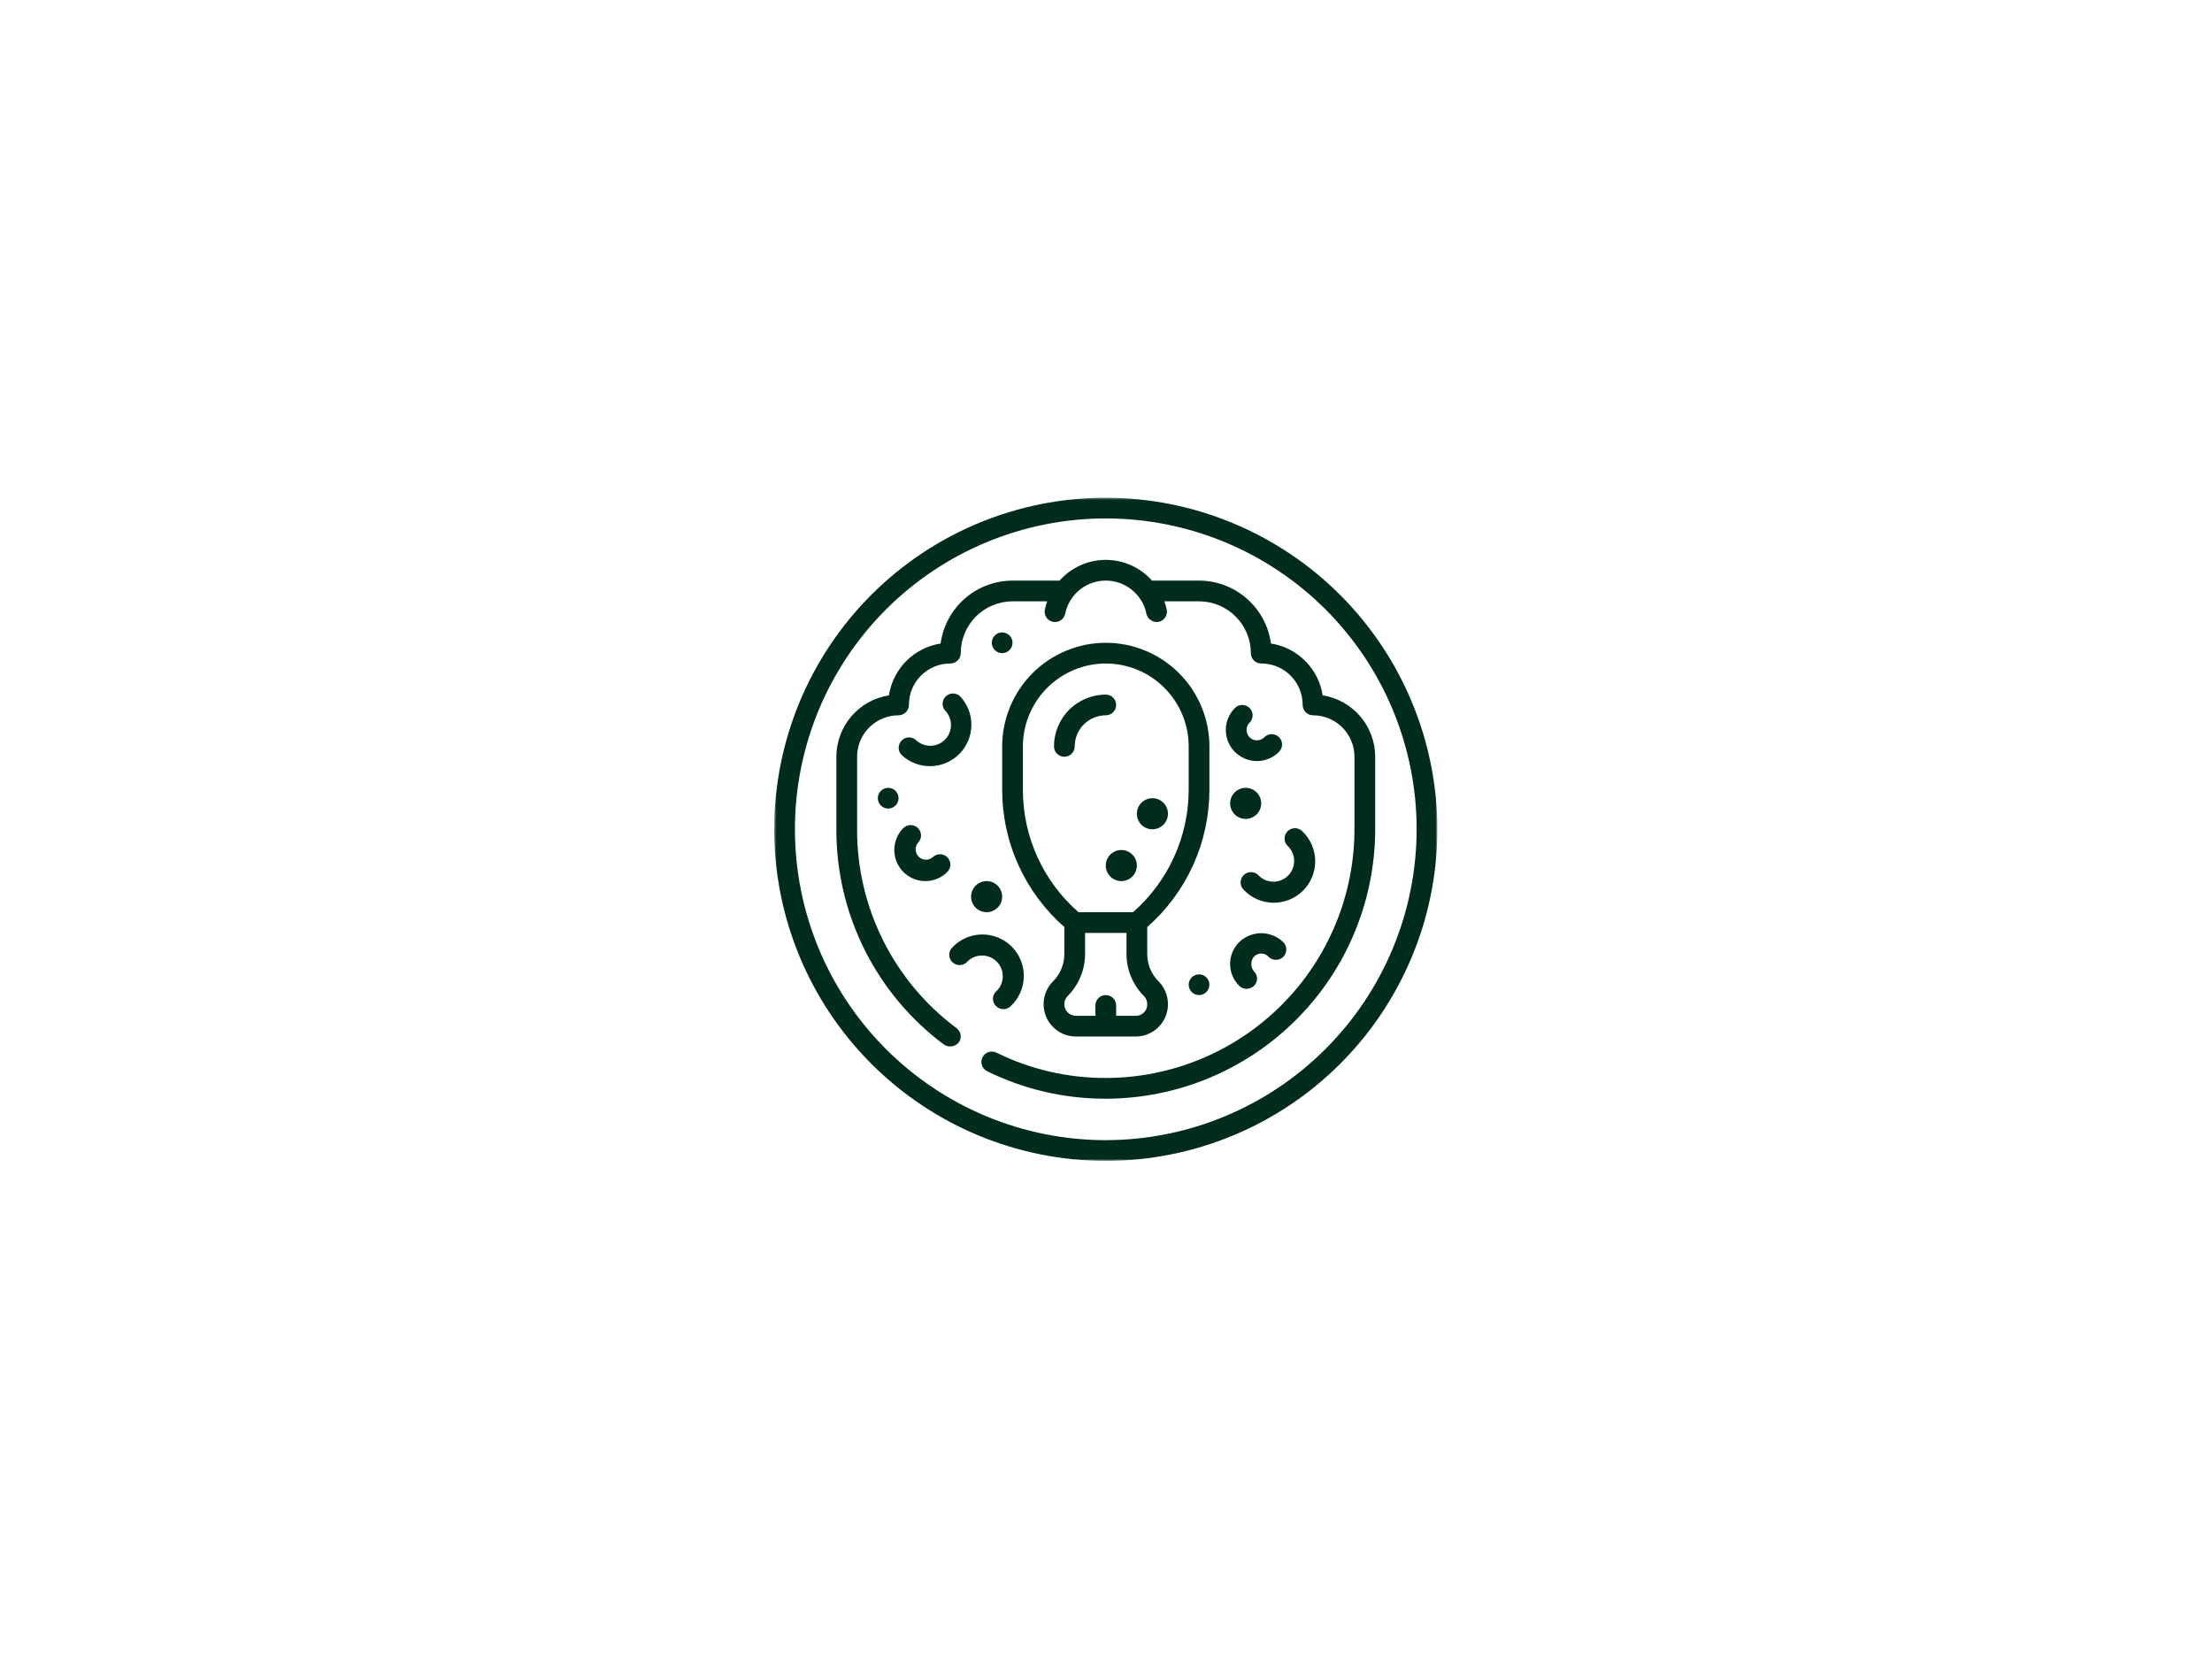 <svg width="1024" height="768" viewBox="0 0 1024 768" fill="none" xmlns="http://www.w3.org/2000/svg">
<mask id="mask0_758_162" style="mask-type:luminance" maskUnits="userSpaceOnUse" x="358" y="230" width="308" height="308">
<path d="M358.401 230.401H665.401V537.401H358.401V230.401Z" fill="white"/>
</mask>
<g mask="url(#mask0_758_162)">
<path d="M511.901 230.401C509.385 230.401 506.875 230.464 504.37 230.584C501.859 230.709 499.354 230.891 496.854 231.141C494.354 231.386 491.859 231.693 489.375 232.063C486.89 232.433 484.417 232.86 481.953 233.349C479.489 233.839 477.042 234.391 474.604 235C472.167 235.61 469.745 236.282 467.344 237.011C464.937 237.74 462.552 238.526 460.187 239.375C457.823 240.219 455.479 241.125 453.156 242.084C450.838 243.047 448.542 244.063 446.271 245.136C444 246.214 441.755 247.339 439.542 248.526C437.323 249.709 435.14 250.948 432.984 252.24C430.828 253.532 428.708 254.875 426.62 256.271C424.531 257.667 422.479 259.11 420.458 260.61C418.443 262.104 416.463 263.651 414.521 265.245C412.578 266.839 410.677 268.479 408.818 270.162C406.953 271.849 405.135 273.584 403.359 275.36C401.583 277.136 399.849 278.953 398.161 280.818C396.479 282.677 394.838 284.578 393.245 286.521C391.651 288.464 390.104 290.443 388.609 292.459C387.109 294.479 385.667 296.532 384.271 298.62C382.875 300.709 381.531 302.828 380.239 304.985C378.948 307.141 377.708 309.323 376.526 311.542C375.338 313.756 374.213 316 373.135 318.271C372.062 320.542 371.047 322.839 370.083 325.157C369.125 327.479 368.219 329.823 367.375 332.188C366.526 334.552 365.739 336.938 365.01 339.344C364.281 341.745 363.609 344.167 363 346.604C362.39 349.042 361.838 351.49 361.349 353.953C360.859 356.417 360.432 358.891 360.062 361.375C359.693 363.86 359.385 366.354 359.14 368.854C358.89 371.354 358.708 373.86 358.583 376.37C358.463 378.875 358.401 381.386 358.401 383.901C358.401 386.412 358.463 388.922 358.583 391.433C358.708 393.943 358.89 396.448 359.14 398.948C359.385 401.448 359.693 403.938 360.062 406.422C360.432 408.907 360.859 411.381 361.349 413.849C361.838 416.313 362.39 418.761 363 421.198C363.609 423.636 364.281 426.058 365.01 428.459C365.739 430.865 366.526 433.245 367.375 435.615C368.219 437.979 369.125 440.323 370.083 442.641C371.047 444.964 372.062 447.261 373.135 449.532C374.213 451.802 375.338 454.042 376.526 456.261C377.708 458.474 378.948 460.662 380.239 462.813C381.531 464.969 382.875 467.094 384.271 469.183C385.667 471.271 387.109 473.323 388.609 475.339C390.104 477.36 391.651 479.339 393.245 481.282C394.838 483.219 396.479 485.125 398.161 486.985C399.849 488.844 401.583 490.667 403.359 492.443C405.135 494.219 406.953 495.948 408.818 497.636C410.677 499.323 412.578 500.964 414.521 502.558C416.463 504.151 418.443 505.698 420.458 507.193C422.479 508.688 424.531 510.136 426.62 511.532C428.708 512.927 430.828 514.271 432.984 515.563C435.14 516.854 437.323 518.089 439.542 519.276C441.755 520.459 444 521.589 446.271 522.662C448.542 523.735 450.838 524.756 453.156 525.714C455.479 526.677 457.823 527.578 460.187 528.427C462.552 529.271 464.937 530.063 467.344 530.792C469.745 531.521 472.167 532.188 474.604 532.802C477.042 533.412 479.489 533.959 481.953 534.453C484.417 534.943 486.89 535.37 489.375 535.74C491.859 536.11 494.354 536.417 496.854 536.662C499.354 536.907 501.859 537.094 504.37 537.214C506.875 537.339 509.385 537.401 511.901 537.401C514.411 537.401 516.922 537.339 519.432 537.214C521.943 537.094 524.448 536.907 526.948 536.662C529.448 536.417 531.937 536.11 534.422 535.74C536.906 535.37 539.38 534.943 541.844 534.448C544.312 533.959 546.76 533.412 549.198 532.802C551.635 532.188 554.052 531.521 556.458 530.792C558.864 530.063 561.245 529.271 563.614 528.427C565.979 527.578 568.323 526.677 570.64 525.714C572.963 524.756 575.26 523.735 577.531 522.662C579.802 521.589 582.042 520.459 584.26 519.276C586.474 518.089 588.661 516.854 590.812 515.563C592.969 514.271 595.094 512.927 597.182 511.532C599.271 510.136 601.323 508.688 603.338 507.193C605.359 505.698 607.338 504.151 609.281 502.558C611.219 500.964 613.125 499.323 614.984 497.636C616.844 495.948 618.667 494.219 620.443 492.443C622.219 490.667 623.948 488.844 625.635 486.985C627.323 485.125 628.963 483.219 630.557 481.282C632.151 479.339 633.698 477.36 635.193 475.339C636.687 473.323 638.135 471.271 639.531 469.183C640.927 467.094 642.271 464.969 643.562 462.813C644.854 460.662 646.088 458.474 647.276 456.261C648.458 454.042 649.588 451.802 650.661 449.532C651.734 447.261 652.755 444.964 653.713 442.641C654.677 440.323 655.578 437.979 656.427 435.615C657.271 433.245 658.062 430.865 658.792 428.459C659.521 426.058 660.187 423.636 660.802 421.198C661.411 418.761 661.958 416.313 662.448 413.849C662.943 411.381 663.37 408.907 663.739 406.422C664.109 403.938 664.417 401.448 664.661 398.948C664.906 396.448 665.094 393.943 665.213 391.433C665.338 388.922 665.401 386.412 665.401 383.901C665.396 381.391 665.333 378.881 665.208 376.37C665.083 373.865 664.896 371.36 664.646 368.86C664.396 366.36 664.088 363.87 663.713 361.386C663.344 358.901 662.911 356.427 662.422 353.964C661.932 351.506 661.38 349.052 660.765 346.62C660.156 344.183 659.484 341.766 658.75 339.36C658.021 336.959 657.229 334.573 656.385 332.209C655.536 329.849 654.63 327.506 653.672 325.188C652.708 322.865 651.687 320.573 650.614 318.302C649.536 316.032 648.406 313.787 647.224 311.573C646.042 309.36 644.802 307.177 643.51 305.021C642.219 302.87 640.875 300.75 639.479 298.662C638.083 296.573 636.635 294.521 635.14 292.506C633.64 290.49 632.099 288.511 630.505 286.568C628.911 284.625 627.271 282.724 625.583 280.865C623.896 279.006 622.167 277.188 620.39 275.412C618.614 273.636 616.797 271.901 614.937 270.214C613.073 268.532 611.172 266.891 609.234 265.297C607.292 263.703 605.312 262.157 603.297 260.662C601.281 259.167 599.229 257.719 597.14 256.323C595.052 254.927 592.932 253.584 590.776 252.292C588.625 251 586.437 249.761 584.224 248.578C582.01 247.391 579.771 246.261 577.5 245.188C575.229 244.11 572.932 243.094 570.614 242.131C568.297 241.167 565.953 240.266 563.588 239.417C561.224 238.568 558.844 237.782 556.437 237.047C554.036 236.318 551.62 235.646 549.182 235.037C546.745 234.422 544.297 233.87 541.833 233.381C539.37 232.886 536.896 232.453 534.417 232.084C531.932 231.714 529.437 231.401 526.943 231.157C524.443 230.907 521.937 230.719 519.427 230.594C516.922 230.469 514.411 230.401 511.901 230.401ZM511.901 527.808C509.547 527.808 507.193 527.75 504.838 527.636C502.484 527.516 500.14 527.344 497.797 527.115C495.453 526.881 493.114 526.594 490.786 526.25C488.453 525.901 486.135 525.5 483.823 525.042C481.515 524.584 479.219 524.068 476.932 523.495C474.651 522.922 472.38 522.292 470.125 521.61C467.875 520.927 465.635 520.188 463.422 519.396C461.203 518.599 459.005 517.756 456.828 516.854C454.651 515.953 452.5 514.995 450.37 513.99C448.245 512.985 446.14 511.922 444.062 510.813C441.984 509.703 439.937 508.542 437.917 507.334C435.896 506.12 433.906 504.865 431.948 503.552C429.989 502.245 428.068 500.891 426.177 499.485C424.281 498.084 422.427 496.636 420.609 495.141C418.786 493.646 417.005 492.11 415.26 490.526C413.515 488.948 411.807 487.323 410.14 485.657C408.479 483.99 406.854 482.287 405.271 480.542C403.693 478.797 402.151 477.016 400.661 475.193C399.167 473.375 397.719 471.516 396.312 469.625C394.911 467.735 393.557 465.808 392.245 463.849C390.937 461.891 389.677 459.901 388.469 457.881C387.255 455.865 386.094 453.813 384.984 451.735C383.875 449.662 382.818 447.558 381.812 445.427C380.802 443.297 379.849 441.146 378.948 438.969C378.047 436.797 377.198 434.599 376.406 432.381C375.614 430.162 374.875 427.927 374.193 425.672C373.505 423.422 372.88 421.151 372.307 418.865C371.734 416.584 371.219 414.287 370.76 411.974C370.297 409.667 369.896 407.344 369.552 405.016C369.208 402.688 368.917 400.349 368.687 398.006C368.458 395.662 368.281 393.313 368.167 390.964C368.052 388.61 367.995 386.256 367.995 383.901C367.995 381.547 368.052 379.193 368.167 376.839C368.281 374.485 368.458 372.141 368.687 369.797C368.917 367.453 369.208 365.115 369.552 362.787C369.896 360.453 370.297 358.136 370.76 355.823C371.219 353.516 371.734 351.219 372.307 348.933C372.88 346.651 373.505 344.381 374.193 342.125C374.875 339.875 375.614 337.636 376.406 335.422C377.198 333.203 378.047 331.006 378.948 328.828C379.849 326.651 380.802 324.5 381.812 322.37C382.818 320.245 383.875 318.141 384.984 316.063C386.094 313.985 387.255 311.938 388.469 309.917C389.677 307.896 390.937 305.907 392.245 303.948C393.557 301.99 394.911 300.068 396.312 298.177C397.719 296.282 399.167 294.427 400.661 292.61C402.151 290.787 403.693 289.006 405.271 287.261C406.854 285.516 408.479 283.808 410.14 282.141C411.807 280.479 413.515 278.854 415.26 277.271C417.005 275.693 418.786 274.151 420.609 272.662C422.427 271.167 424.281 269.719 426.177 268.313C428.068 266.912 429.989 265.558 431.948 264.245C433.906 262.938 435.896 261.677 437.917 260.469C439.937 259.256 441.984 258.094 444.062 256.985C446.14 255.875 448.245 254.818 450.37 253.813C452.5 252.802 454.651 251.849 456.828 250.948C459.005 250.047 461.203 249.198 463.422 248.407C465.635 247.615 467.875 246.875 470.125 246.193C472.38 245.506 474.651 244.881 476.932 244.308C479.219 243.735 481.515 243.219 483.823 242.761C486.135 242.297 488.453 241.896 490.786 241.552C493.114 241.209 495.453 240.917 497.797 240.688C500.14 240.459 502.484 240.282 504.838 240.167C507.193 240.052 509.547 239.995 511.901 239.995C514.255 239.995 516.609 240.052 518.963 240.167C521.312 240.282 523.661 240.459 526.005 240.688C528.349 240.917 530.687 241.209 533.015 241.552C535.344 241.896 537.667 242.297 539.974 242.761C542.286 243.219 544.583 243.735 546.864 244.308C549.151 244.881 551.422 245.506 553.672 246.193C555.927 246.875 558.161 247.615 560.38 248.407C562.599 249.198 564.797 250.047 566.969 250.948C569.146 251.849 571.297 252.802 573.427 253.813C575.557 254.818 577.661 255.875 579.734 256.985C581.812 258.094 583.864 259.256 585.88 260.469C587.901 261.677 589.89 262.938 591.849 264.245C593.807 265.558 595.734 266.912 597.625 268.313C599.515 269.719 601.375 271.167 603.193 272.662C605.015 274.151 606.797 275.693 608.542 277.271C610.286 278.854 611.989 280.479 613.656 282.141C615.323 283.808 616.948 285.516 618.526 287.261C620.109 289.006 621.646 290.787 623.14 292.61C624.635 294.427 626.083 296.282 627.484 298.177C628.89 300.068 630.245 301.99 631.552 303.948C632.864 305.907 634.12 307.896 635.333 309.917C636.542 311.938 637.703 313.985 638.812 316.063C639.922 318.141 640.984 320.245 641.989 322.37C642.995 324.5 643.953 326.651 644.854 328.828C645.755 331.006 646.599 333.203 647.396 335.422C648.187 337.636 648.927 339.875 649.609 342.125C650.292 344.381 650.922 346.651 651.495 348.933C652.068 351.219 652.583 353.516 653.042 355.823C653.5 358.136 653.901 360.453 654.25 362.787C654.594 365.115 654.88 367.453 655.114 369.797C655.344 372.141 655.515 374.485 655.635 376.839C655.75 379.193 655.807 381.547 655.807 383.901C655.802 386.256 655.745 388.61 655.625 390.959C655.505 393.313 655.333 395.657 655.099 398C654.864 400.344 654.573 402.677 654.229 405.006C653.88 407.339 653.474 409.657 653.015 411.964C652.552 414.271 652.036 416.568 651.463 418.854C650.885 421.136 650.26 423.401 649.573 425.657C648.89 427.907 648.146 430.141 647.354 432.36C646.557 434.573 645.708 436.771 644.807 438.943C643.906 441.12 642.953 443.271 641.943 445.401C640.937 447.526 639.875 449.631 638.765 451.703C637.656 453.782 636.495 455.828 635.281 457.849C634.073 459.865 632.812 461.854 631.505 463.813C630.193 465.771 628.838 467.693 627.437 469.584C626.031 471.474 624.583 473.328 623.088 475.151C621.599 476.969 620.057 478.75 618.479 480.495C616.896 482.24 615.276 483.943 613.609 485.61C611.943 487.276 610.239 488.896 608.495 490.479C606.75 492.058 604.969 493.599 603.151 495.094C601.328 496.584 599.474 498.032 597.583 499.438C595.693 500.839 593.771 502.193 591.812 503.506C589.854 504.813 587.864 506.073 585.849 507.282C583.828 508.495 581.781 509.657 579.703 510.766C577.63 511.875 575.526 512.938 573.401 513.943C571.271 514.953 569.12 515.907 566.943 516.808C564.771 517.709 562.573 518.558 560.359 519.354C558.14 520.146 555.906 520.891 553.656 521.573C551.401 522.261 549.135 522.886 546.854 523.464C544.568 524.037 542.271 524.552 539.963 525.016C537.656 525.474 535.338 525.881 533.005 526.229C530.677 526.573 528.344 526.865 526 527.099C523.656 527.334 521.312 527.506 518.958 527.625C516.609 527.745 514.255 527.802 511.901 527.808Z" fill="#002C1F"/>
</g>
<path d="M612.292 321.886C612.062 320.391 611.719 318.922 611.255 317.479C610.792 316.042 610.219 314.646 609.536 313.292C608.854 311.943 608.068 310.657 607.182 309.427C606.297 308.203 605.318 307.052 604.245 305.985C603.177 304.912 602.031 303.933 600.807 303.042C599.583 302.151 598.297 301.365 596.948 300.677C595.599 299.99 594.203 299.417 592.766 298.948C591.323 298.485 589.859 298.136 588.365 297.901C588.229 296.907 588.047 295.917 587.823 294.933C587.599 293.953 587.333 292.985 587.021 292.026C586.714 291.068 586.359 290.131 585.964 289.203C585.568 288.276 585.13 287.37 584.656 286.485C584.177 285.599 583.661 284.735 583.109 283.896C582.557 283.058 581.964 282.245 581.339 281.453C580.714 280.667 580.052 279.912 579.354 279.183C578.661 278.453 577.932 277.761 577.177 277.099C576.422 276.438 575.635 275.808 574.823 275.214C574.005 274.625 573.167 274.068 572.307 273.552C571.443 273.037 570.557 272.558 569.651 272.12C568.745 271.683 567.823 271.287 566.88 270.933C565.938 270.578 564.979 270.266 564.01 269.995C563.042 269.729 562.062 269.506 561.073 269.323C560.083 269.141 559.089 269.006 558.083 268.917C557.083 268.823 556.078 268.776 555.073 268.776H533.302C532.635 268.021 531.927 267.308 531.177 266.631C530.432 265.953 529.651 265.318 528.839 264.719C528.026 264.125 527.188 263.573 526.312 263.068C525.443 262.563 524.547 262.099 523.63 261.688C522.708 261.276 521.771 260.912 520.812 260.599C519.854 260.287 518.88 260.026 517.896 259.813C516.911 259.604 515.917 259.448 514.917 259.339C513.911 259.235 512.906 259.183 511.901 259.183C510.891 259.183 509.885 259.235 508.885 259.339C507.88 259.448 506.891 259.604 505.901 259.813C504.917 260.026 503.948 260.287 502.99 260.599C502.031 260.912 501.094 261.276 500.172 261.688C499.25 262.099 498.359 262.563 497.484 263.068C496.615 263.573 495.771 264.125 494.958 264.719C494.146 265.318 493.365 265.953 492.62 266.631C491.875 267.308 491.167 268.021 490.495 268.776H468.729C467.724 268.776 466.719 268.823 465.714 268.917C464.714 269.006 463.719 269.141 462.729 269.323C461.74 269.506 460.755 269.729 459.786 270C458.818 270.266 457.859 270.578 456.922 270.933C455.979 271.287 455.052 271.683 454.146 272.12C453.24 272.558 452.359 273.037 451.495 273.552C450.63 274.068 449.792 274.625 448.979 275.219C448.167 275.808 447.38 276.438 446.62 277.099C445.865 277.761 445.135 278.459 444.443 279.188C443.75 279.912 443.089 280.672 442.458 281.459C441.833 282.245 441.245 283.058 440.688 283.901C440.135 284.74 439.62 285.604 439.141 286.49C438.667 287.375 438.229 288.282 437.833 289.209C437.443 290.131 437.089 291.073 436.776 292.032C436.469 292.99 436.198 293.959 435.974 294.938C435.75 295.922 435.573 296.912 435.438 297.907C433.943 298.141 432.474 298.49 431.036 298.953C429.594 299.422 428.198 299.995 426.854 300.683C425.505 301.37 424.219 302.157 422.99 303.047C421.766 303.938 420.62 304.917 419.552 305.99C418.484 307.058 417.505 308.209 416.62 309.433C415.729 310.662 414.948 311.948 414.26 313.297C413.578 314.651 413.005 316.047 412.547 317.485C412.083 318.927 411.734 320.396 411.505 321.891C409.828 322.157 408.182 322.568 406.573 323.125C404.969 323.683 403.422 324.375 401.938 325.203C400.453 326.037 399.052 326.99 397.734 328.068C396.422 329.146 395.208 330.328 394.104 331.625C393 332.917 392.016 334.297 391.151 335.761C390.292 337.229 389.562 338.761 388.974 340.354C388.385 341.948 387.938 343.584 387.635 345.261C387.333 346.933 387.182 348.62 387.182 350.323V383.901C387.167 388.724 387.432 393.537 387.974 398.328C388.521 403.125 389.344 407.87 390.448 412.568C391.547 417.266 392.922 421.886 394.562 426.422C396.203 430.959 398.104 435.386 400.26 439.703C402.417 444.016 404.823 448.193 407.469 452.224C410.115 456.261 412.99 460.125 416.089 463.828C419.188 467.526 422.49 471.032 426 474.344C429.51 477.657 433.198 480.75 437.068 483.631C437.594 483.959 438.161 484.188 438.771 484.313C439.375 484.443 439.99 484.464 440.599 484.375C441.214 484.287 441.797 484.099 442.344 483.802C442.891 483.511 443.37 483.136 443.786 482.672C444.167 482.162 444.438 481.599 444.594 480.985C444.75 480.37 444.786 479.745 444.698 479.115C444.604 478.485 444.401 477.896 444.073 477.349C443.75 476.802 443.333 476.339 442.823 475.959C439.25 473.297 435.844 470.438 432.609 467.381C429.37 464.323 426.318 461.089 423.458 457.672C420.599 454.261 417.948 450.693 415.505 446.969C413.063 443.245 410.844 439.391 408.849 435.407C406.859 431.422 405.104 427.339 403.589 423.151C402.073 418.959 400.807 414.698 399.792 410.36C398.776 406.026 398.016 401.646 397.51 397.219C397.005 392.792 396.76 388.354 396.776 383.901V350.323C396.776 349.063 396.896 347.813 397.146 346.578C397.391 345.344 397.755 344.141 398.234 342.979C398.719 341.818 399.307 340.709 400.01 339.662C400.708 338.615 401.505 337.646 402.396 336.756C403.286 335.865 404.255 335.068 405.302 334.37C406.349 333.667 407.458 333.078 408.62 332.594C409.781 332.115 410.984 331.75 412.219 331.506C413.453 331.256 414.703 331.136 415.964 331.136C416.599 331.136 417.208 331.011 417.797 330.771C418.385 330.526 418.906 330.177 419.354 329.729C419.802 329.282 420.151 328.761 420.396 328.172C420.635 327.584 420.76 326.974 420.76 326.339C420.755 325.078 420.875 323.828 421.115 322.589C421.359 321.349 421.719 320.151 422.198 318.985C422.677 317.818 423.271 316.709 423.969 315.662C424.667 314.61 425.464 313.641 426.354 312.745C427.25 311.854 428.219 311.058 429.271 310.36C430.318 309.662 431.427 309.068 432.594 308.589C433.76 308.11 434.958 307.75 436.198 307.506C437.438 307.266 438.688 307.146 439.948 307.151C440.583 307.151 441.193 307.026 441.781 306.787C442.37 306.542 442.891 306.193 443.339 305.745C443.786 305.297 444.135 304.776 444.38 304.188C444.62 303.599 444.745 302.99 444.745 302.354C444.745 301.568 444.786 300.787 444.865 300.006C444.943 299.224 445.057 298.448 445.214 297.677C445.365 296.907 445.557 296.146 445.786 295.396C446.016 294.646 446.281 293.907 446.583 293.183C446.88 292.459 447.219 291.75 447.589 291.058C447.958 290.365 448.365 289.693 448.797 289.037C449.234 288.386 449.703 287.756 450.203 287.151C450.698 286.542 451.224 285.964 451.781 285.407C452.339 284.849 452.917 284.323 453.526 283.828C454.13 283.328 454.76 282.86 455.411 282.422C456.068 281.99 456.74 281.584 457.432 281.214C458.125 280.844 458.833 280.506 459.557 280.209C460.281 279.907 461.021 279.641 461.771 279.412C462.521 279.183 463.281 278.99 464.052 278.839C464.823 278.683 465.599 278.568 466.38 278.49C467.161 278.412 467.943 278.37 468.729 278.37H484.786C484.333 279.62 483.969 280.901 483.693 282.209C483.568 282.828 483.562 283.453 483.688 284.078C483.807 284.703 484.042 285.282 484.391 285.813C484.745 286.344 485.182 286.787 485.708 287.141C486.24 287.5 486.812 287.74 487.438 287.865C488.057 287.995 488.682 287.995 489.307 287.875C489.932 287.756 490.51 287.521 491.042 287.167C491.573 286.818 492.016 286.381 492.37 285.849C492.729 285.323 492.969 284.75 493.094 284.125C493.656 281.302 494.807 278.745 496.552 276.448C496.995 275.854 497.474 275.292 497.984 274.75C498.495 274.214 499.036 273.709 499.604 273.229C500.177 272.756 500.771 272.313 501.391 271.907C502.01 271.5 502.656 271.131 503.318 270.802C503.984 270.469 504.661 270.177 505.359 269.922C506.057 269.672 506.771 269.459 507.49 269.287C508.214 269.12 508.943 268.99 509.682 268.907C510.417 268.818 511.156 268.776 511.901 268.776C512.641 268.776 513.38 268.818 514.12 268.907C514.854 268.99 515.589 269.12 516.307 269.287C517.031 269.459 517.74 269.672 518.438 269.922C519.135 270.177 519.818 270.469 520.479 270.802C521.146 271.131 521.786 271.5 522.406 271.907C523.031 272.313 523.625 272.756 524.193 273.229C524.766 273.709 525.302 274.214 525.818 274.75C526.328 275.292 526.802 275.854 527.25 276.448C528.995 278.74 530.146 281.302 530.703 284.125C530.849 284.74 531.099 285.302 531.458 285.823C531.818 286.339 532.26 286.771 532.786 287.12C533.312 287.469 533.88 287.709 534.5 287.839C535.115 287.969 535.734 287.979 536.354 287.875C536.979 287.75 537.557 287.511 538.089 287.151C538.615 286.797 539.057 286.354 539.406 285.823C539.76 285.287 539.995 284.709 540.12 284.084C540.24 283.459 540.234 282.834 540.104 282.209C539.828 280.901 539.469 279.625 539.016 278.37H555.073C555.859 278.37 556.641 278.412 557.422 278.49C558.203 278.568 558.979 278.683 559.75 278.839C560.516 278.99 561.276 279.183 562.031 279.412C562.781 279.641 563.521 279.907 564.245 280.209C564.969 280.506 565.677 280.844 566.37 281.214C567.062 281.584 567.734 281.99 568.385 282.422C569.042 282.86 569.667 283.328 570.276 283.828C570.88 284.323 571.464 284.849 572.021 285.407C572.573 285.964 573.099 286.542 573.599 287.151C574.099 287.756 574.562 288.386 575 289.037C575.438 289.693 575.839 290.365 576.214 291.058C576.583 291.75 576.917 292.459 577.219 293.183C577.521 293.907 577.786 294.646 578.016 295.396C578.245 296.146 578.432 296.907 578.589 297.677C578.745 298.448 578.859 299.224 578.938 300.006C579.016 300.787 579.057 301.568 579.057 302.354C579.057 302.99 579.177 303.599 579.422 304.188C579.667 304.776 580.01 305.297 580.464 305.745C580.911 306.193 581.432 306.542 582.016 306.787C582.604 307.026 583.219 307.151 583.854 307.151C585.115 307.146 586.365 307.266 587.604 307.506C588.839 307.75 590.042 308.11 591.208 308.589C592.375 309.068 593.484 309.662 594.531 310.36C595.583 311.058 596.552 311.854 597.443 312.745C598.333 313.641 599.13 314.61 599.828 315.662C600.531 316.709 601.12 317.818 601.599 318.985C602.083 320.151 602.443 321.349 602.682 322.589C602.927 323.828 603.047 325.078 603.042 326.339C603.042 326.974 603.161 327.584 603.406 328.172C603.651 328.761 603.995 329.282 604.448 329.729C604.896 330.177 605.417 330.526 606 330.771C606.589 331.011 607.203 331.136 607.839 331.136C609.099 331.136 610.344 331.256 611.583 331.506C612.818 331.75 614.016 332.115 615.182 332.594C616.344 333.078 617.448 333.667 618.5 334.37C619.547 335.068 620.516 335.865 621.406 336.756C622.297 337.646 623.094 338.615 623.792 339.662C624.49 340.709 625.083 341.818 625.562 342.979C626.047 344.141 626.411 345.344 626.656 346.578C626.901 347.813 627.026 349.063 627.026 350.323V383.901C627.021 385.782 626.974 387.667 626.88 389.547C626.786 391.427 626.646 393.308 626.458 395.183C626.271 397.052 626.042 398.922 625.76 400.787C625.484 402.651 625.161 404.506 624.792 406.349C624.422 408.198 624.005 410.037 623.547 411.86C623.089 413.688 622.583 415.5 622.036 417.302C621.49 419.104 620.896 420.896 620.26 422.667C619.625 424.438 618.948 426.198 618.224 427.938C617.505 429.677 616.74 431.396 615.932 433.099C615.125 434.802 614.281 436.485 613.391 438.141C612.505 439.802 611.573 441.443 610.604 443.058C609.635 444.672 608.63 446.261 607.583 447.828C606.536 449.396 605.448 450.933 604.328 452.448C603.203 453.959 602.047 455.443 600.854 456.901C599.656 458.354 598.427 459.782 597.161 461.177C595.896 462.573 594.599 463.933 593.266 465.266C591.932 466.599 590.573 467.896 589.177 469.162C587.781 470.427 586.354 471.657 584.896 472.854C583.443 474.047 581.958 475.203 580.448 476.328C578.932 477.448 577.396 478.537 575.828 479.584C574.26 480.631 572.672 481.636 571.057 482.604C569.443 483.573 567.802 484.506 566.141 485.391C564.484 486.282 562.802 487.131 561.099 487.933C559.396 488.74 557.677 489.506 555.938 490.224C554.198 490.948 552.438 491.625 550.667 492.261C548.896 492.896 547.104 493.49 545.302 494.037C543.5 494.584 541.688 495.089 539.859 495.547C538.036 496.006 536.198 496.422 534.349 496.792C532.505 497.162 530.651 497.485 528.786 497.761C526.922 498.042 525.052 498.271 523.182 498.459C521.307 498.646 519.427 498.787 517.547 498.881C515.667 498.974 513.781 499.021 511.901 499.026C503.12 499.047 494.448 498.068 485.896 496.084C477.339 494.099 469.125 491.167 461.25 487.282C460.677 487 460.073 486.839 459.438 486.797C458.797 486.761 458.177 486.839 457.573 487.047C456.969 487.256 456.432 487.568 455.953 487.99C455.474 488.412 455.094 488.907 454.812 489.479C454.531 490.052 454.37 490.657 454.328 491.292C454.286 491.933 454.37 492.552 454.578 493.157C454.786 493.761 455.099 494.302 455.521 494.776C455.943 495.256 456.443 495.636 457.016 495.917C465.552 500.12 474.453 503.297 483.724 505.443C492.995 507.589 502.385 508.646 511.901 508.62C513.943 508.615 515.979 508.563 518.016 508.464C520.057 508.36 522.089 508.209 524.12 508.006C526.151 507.802 528.177 507.552 530.193 507.25C532.214 506.948 534.219 506.599 536.224 506.198C538.224 505.797 540.214 505.349 542.193 504.854C544.172 504.354 546.135 503.808 548.089 503.214C550.042 502.625 551.974 501.979 553.896 501.292C555.818 500.604 557.719 499.87 559.604 499.089C561.49 498.308 563.354 497.479 565.198 496.604C567.042 495.729 568.865 494.813 570.661 493.849C572.464 492.886 574.24 491.881 575.984 490.834C577.734 489.782 579.458 488.688 581.156 487.558C582.854 486.422 584.521 485.245 586.156 484.032C587.797 482.813 589.406 481.558 590.984 480.266C592.557 478.969 594.104 477.636 595.615 476.266C597.125 474.896 598.604 473.49 600.047 472.047C601.49 470.604 602.896 469.125 604.266 467.615C605.635 466.104 606.969 464.558 608.266 462.985C609.557 461.407 610.812 459.797 612.031 458.157C613.245 456.521 614.422 454.854 615.557 453.157C616.688 451.459 617.781 449.735 618.833 447.985C619.88 446.24 620.885 444.464 621.849 442.662C622.812 440.865 623.729 439.042 624.604 437.198C625.479 435.354 626.307 433.49 627.089 431.604C627.87 429.719 628.604 427.818 629.292 425.896C629.979 423.974 630.625 422.042 631.214 420.089C631.807 418.136 632.354 416.172 632.854 414.193C633.349 412.214 633.797 410.224 634.198 408.224C634.599 406.219 634.948 404.214 635.25 402.193C635.552 400.177 635.802 398.151 636.005 396.12C636.208 394.089 636.359 392.058 636.464 390.016C636.563 387.979 636.615 385.943 636.62 383.901V350.323C636.615 348.62 636.464 346.933 636.167 345.261C635.865 343.584 635.417 341.948 634.828 340.354C634.234 338.761 633.51 337.229 632.651 335.761C631.786 334.292 630.802 332.912 629.698 331.62C628.594 330.328 627.38 329.141 626.068 328.063C624.75 326.985 623.349 326.032 621.865 325.198C620.38 324.37 618.833 323.677 617.224 323.12C615.62 322.563 613.974 322.151 612.292 321.886Z" fill="#002C1F"/>
<path d="M559.87 345.526C559.864 343.953 559.786 342.386 559.635 340.823C559.479 339.261 559.245 337.709 558.937 336.172C558.63 334.631 558.25 333.11 557.792 331.604C557.333 330.104 556.807 328.625 556.203 327.177C555.599 325.724 554.932 324.308 554.187 322.922C553.448 321.537 552.64 320.193 551.771 318.886C550.896 317.584 549.958 316.323 548.963 315.11C547.969 313.896 546.917 312.735 545.802 311.62C544.693 310.511 543.531 309.459 542.318 308.459C541.104 307.464 539.844 306.532 538.536 305.657C537.234 304.782 535.885 303.979 534.5 303.235C533.114 302.495 531.698 301.823 530.25 301.224C528.797 300.62 527.323 300.089 525.818 299.636C524.318 299.177 522.797 298.797 521.255 298.485C519.713 298.177 518.161 297.948 516.599 297.792C515.036 297.636 513.469 297.558 511.901 297.558C510.328 297.558 508.765 297.641 507.203 297.792C505.64 297.948 504.088 298.183 502.547 298.49C501.005 298.797 499.484 299.183 497.984 299.641C496.479 300.094 495.005 300.625 493.557 301.229C492.104 301.828 490.687 302.5 489.302 303.245C487.917 303.985 486.573 304.792 485.265 305.662C483.963 306.537 482.703 307.474 481.489 308.469C480.276 309.464 479.114 310.516 478.005 311.631C476.89 312.74 475.838 313.901 474.844 315.115C473.849 316.328 472.911 317.589 472.036 318.891C471.167 320.198 470.359 321.542 469.62 322.927C468.875 324.313 468.203 325.729 467.604 327.183C467 328.631 466.469 330.104 466.015 331.61C465.557 333.11 465.172 334.631 464.864 336.172C464.557 337.714 464.323 339.266 464.167 340.828C464.015 342.391 463.932 343.953 463.932 345.526V365.625C463.932 368.62 464.088 371.61 464.411 374.594C464.729 377.573 465.203 380.532 465.838 383.459C466.469 386.391 467.255 389.282 468.198 392.125C469.135 394.974 470.224 397.761 471.463 400.495C472.703 403.224 474.078 405.881 475.599 408.469C477.12 411.052 478.771 413.547 480.557 415.953C482.344 418.365 484.255 420.672 486.286 422.875C488.318 425.078 490.458 427.172 492.713 429.151V441.703C492.703 444.063 492.25 446.328 491.349 448.511C490.443 450.688 489.161 452.615 487.5 454.287C486.453 455.334 485.578 456.511 484.885 457.813C484.187 459.12 483.693 460.5 483.406 461.948C483.114 463.401 483.047 464.865 483.187 466.339C483.333 467.808 483.693 469.229 484.255 470.599C484.823 471.964 485.578 473.219 486.515 474.365C487.453 475.511 488.542 476.49 489.771 477.313C491 478.136 492.323 478.761 493.739 479.193C495.156 479.62 496.604 479.839 498.083 479.839H525.713C526.698 479.839 527.672 479.745 528.635 479.552C529.599 479.36 530.536 479.078 531.443 478.703C532.354 478.328 533.213 477.865 534.031 477.318C534.849 476.776 535.609 476.151 536.302 475.459C536.995 474.766 537.62 474.006 538.161 473.188C538.708 472.37 539.172 471.511 539.547 470.599C539.922 469.693 540.203 468.756 540.396 467.792C540.588 466.828 540.682 465.854 540.682 464.87C540.687 462.886 540.312 460.974 539.552 459.141C538.792 457.302 537.708 455.688 536.302 454.287C534.64 452.615 533.354 450.688 532.453 448.511C531.547 446.328 531.094 444.063 531.088 441.703V429.151C533.338 427.172 535.484 425.078 537.515 422.875C539.547 420.672 541.453 418.365 543.239 415.953C545.026 413.547 546.677 411.052 548.198 408.464C549.719 405.881 551.099 403.224 552.333 400.495C553.573 397.761 554.661 394.974 555.599 392.125C556.542 389.282 557.328 386.391 557.963 383.459C558.594 380.532 559.073 377.573 559.39 374.594C559.708 371.61 559.87 368.62 559.87 365.625V345.526ZM525.713 470.245H516.698V465.448C516.698 464.813 516.573 464.198 516.333 463.61C516.088 463.026 515.739 462.506 515.292 462.058C514.844 461.604 514.323 461.261 513.734 461.016C513.146 460.771 512.536 460.651 511.901 460.651C511.265 460.651 510.651 460.771 510.062 461.016C509.479 461.261 508.958 461.604 508.51 462.058C508.057 462.506 507.713 463.026 507.469 463.61C507.224 464.198 507.104 464.813 507.104 465.448V470.245H498.083C497.552 470.245 497.031 470.167 496.526 470.011C496.015 469.86 495.542 469.631 495.099 469.339C494.656 469.042 494.265 468.688 493.932 468.276C493.594 467.87 493.323 467.417 493.12 466.927C492.917 466.433 492.786 465.927 492.734 465.396C492.682 464.865 492.708 464.344 492.812 463.823C492.917 463.297 493.094 462.802 493.344 462.334C493.594 461.865 493.906 461.443 494.281 461.068C495.547 459.792 496.682 458.407 497.677 456.912C498.672 455.417 499.515 453.839 500.203 452.177C500.89 450.516 501.411 448.808 501.765 447.042C502.12 445.282 502.302 443.5 502.307 441.703V431.87H521.495V441.703C521.5 443.5 521.677 445.282 522.031 447.042C522.385 448.808 522.906 450.516 523.594 452.177C524.281 453.839 525.125 455.417 526.12 456.912C527.12 458.407 528.25 459.792 529.521 461.068C530.573 462.12 531.094 463.386 531.088 464.87C531.099 465.229 531.073 465.578 531.015 465.933C530.953 466.282 530.859 466.625 530.724 466.953C530.594 467.287 530.432 467.599 530.234 467.896C530.042 468.198 529.818 468.469 529.568 468.724C529.312 468.974 529.042 469.198 528.739 469.391C528.443 469.589 528.13 469.75 527.797 469.881C527.469 470.016 527.125 470.11 526.776 470.172C526.422 470.229 526.073 470.256 525.713 470.245ZM550.276 365.625C550.271 368.297 550.12 370.964 549.833 373.625C549.542 376.287 549.114 378.922 548.547 381.537C547.979 384.146 547.271 386.724 546.427 389.266C545.583 391.802 544.609 394.287 543.505 396.724C542.396 399.162 541.167 401.532 539.807 403.834C538.448 406.136 536.969 408.365 535.375 410.511C533.781 412.657 532.078 414.714 530.26 416.683C528.448 418.646 526.536 420.511 524.526 422.276H499.281C497.26 420.516 495.344 418.657 493.521 416.693C491.703 414.729 489.995 412.677 488.396 410.532C486.797 408.386 485.318 406.162 483.953 403.854C482.594 401.552 481.359 399.183 480.25 396.745C479.146 394.308 478.172 391.823 477.328 389.282C476.484 386.74 475.781 384.162 475.219 381.547C474.651 378.933 474.229 376.292 473.948 373.631C473.661 370.969 473.521 368.302 473.526 365.625V345.526C473.526 344.271 473.588 343.016 473.719 341.766C473.844 340.516 474.026 339.276 474.276 338.042C474.521 336.813 474.828 335.594 475.193 334.396C475.557 333.193 475.984 332.011 476.463 330.849C476.948 329.693 477.484 328.558 478.078 327.448C478.672 326.344 479.318 325.266 480.015 324.224C480.713 323.177 481.458 322.172 482.255 321.198C483.057 320.229 483.896 319.297 484.786 318.412C485.672 317.521 486.604 316.683 487.573 315.881C488.547 315.084 489.552 314.339 490.599 313.641C491.64 312.943 492.719 312.297 493.823 311.703C494.932 311.11 496.068 310.573 497.224 310.089C498.385 309.61 499.568 309.183 500.771 308.818C501.969 308.453 503.187 308.146 504.417 307.901C505.651 307.651 506.89 307.469 508.14 307.344C509.39 307.214 510.646 307.151 511.901 307.151C513.156 307.151 514.411 307.214 515.661 307.339C516.911 307.464 518.151 307.646 519.385 307.896C520.614 308.141 521.833 308.448 523.036 308.813C524.234 309.177 525.417 309.599 526.578 310.084C527.739 310.563 528.875 311.099 529.979 311.693C531.088 312.287 532.167 312.933 533.208 313.631C534.255 314.328 535.26 315.078 536.234 315.875C537.203 316.672 538.135 317.516 539.021 318.401C539.911 319.292 540.755 320.219 541.552 321.193C542.349 322.162 543.094 323.172 543.797 324.214C544.495 325.261 545.14 326.334 545.729 327.443C546.323 328.552 546.859 329.688 547.344 330.844C547.823 332.006 548.245 333.188 548.614 334.391C548.979 335.594 549.286 336.808 549.531 338.042C549.776 339.276 549.963 340.516 550.088 341.766C550.208 343.016 550.276 344.271 550.276 345.526V365.625Z" fill="#002C1F"/>
<path d="M516.698 326.339C516.698 325.703 516.573 325.089 516.333 324.5C516.088 323.917 515.739 323.396 515.292 322.948C514.844 322.495 514.323 322.151 513.734 321.907C513.146 321.662 512.536 321.542 511.901 321.542C511.114 321.542 510.333 321.584 509.552 321.657C508.771 321.735 507.995 321.854 507.224 322.006C506.453 322.162 505.693 322.349 504.943 322.578C504.187 322.808 503.453 323.073 502.724 323.375C502 323.677 501.292 324.011 500.599 324.381C499.906 324.75 499.234 325.157 498.583 325.594C497.927 326.026 497.297 326.495 496.693 326.995C496.083 327.49 495.505 328.021 494.948 328.573C494.396 329.131 493.864 329.709 493.37 330.318C492.87 330.922 492.401 331.552 491.969 332.209C491.531 332.86 491.125 333.532 490.755 334.224C490.385 334.917 490.052 335.625 489.75 336.349C489.448 337.078 489.182 337.813 488.953 338.568C488.724 339.318 488.536 340.078 488.38 340.849C488.229 341.62 488.109 342.396 488.031 343.177C487.958 343.959 487.917 344.74 487.917 345.526C487.917 346.162 488.036 346.771 488.281 347.36C488.526 347.948 488.87 348.469 489.323 348.917C489.771 349.365 490.292 349.714 490.875 349.959C491.463 350.198 492.078 350.323 492.713 350.323C493.349 350.323 493.958 350.198 494.547 349.959C495.135 349.714 495.656 349.365 496.104 348.917C496.552 348.469 496.901 347.948 497.146 347.36C497.385 346.771 497.51 346.162 497.51 345.526C497.51 344.578 497.599 343.646 497.786 342.719C497.969 341.792 498.245 340.891 498.604 340.016C498.969 339.146 499.411 338.318 499.932 337.532C500.458 336.745 501.057 336.016 501.724 335.349C502.39 334.683 503.12 334.084 503.906 333.558C504.693 333.037 505.521 332.594 506.39 332.229C507.265 331.87 508.167 331.594 509.094 331.412C510.021 331.224 510.953 331.136 511.901 331.136C512.536 331.136 513.146 331.011 513.734 330.771C514.323 330.526 514.844 330.177 515.292 329.729C515.739 329.282 516.088 328.761 516.333 328.172C516.573 327.584 516.698 326.974 516.698 326.339Z" fill="#002C1F"/>
<path d="M424.151 342.708C423.698 342.27 423.182 341.937 422.594 341.703C422.01 341.468 421.406 341.359 420.776 341.364C420.146 341.369 419.542 341.494 418.963 341.734C418.385 341.979 417.87 342.322 417.427 342.765C416.979 343.213 416.635 343.723 416.396 344.302C416.151 344.885 416.026 345.489 416.021 346.119C416.015 346.744 416.13 347.354 416.364 347.937C416.594 348.52 416.932 349.041 417.37 349.489C418.265 350.338 419.239 351.088 420.286 351.744C421.328 352.401 422.427 352.953 423.578 353.395C424.729 353.843 425.911 354.171 427.13 354.39C428.344 354.604 429.568 354.703 430.802 354.687C432.036 354.666 433.255 354.526 434.463 354.27C435.672 354.015 436.844 353.651 437.979 353.166C439.12 352.687 440.198 352.098 441.219 351.411C442.245 350.723 443.193 349.942 444.068 349.067C444.937 348.192 445.719 347.244 446.411 346.223C447.099 345.197 447.682 344.119 448.167 342.984C448.646 341.848 449.015 340.677 449.271 339.468C449.526 338.26 449.661 337.041 449.682 335.807C449.703 334.572 449.604 333.348 449.385 332.13C449.172 330.916 448.838 329.734 448.396 328.583C447.948 327.432 447.401 326.333 446.739 325.286C446.083 324.244 445.333 323.27 444.489 322.369C444.036 321.932 443.521 321.598 442.932 321.364C442.349 321.13 441.745 321.02 441.114 321.026C440.484 321.031 439.88 321.156 439.302 321.395C438.724 321.64 438.208 321.984 437.765 322.427C437.323 322.875 436.979 323.385 436.734 323.963C436.489 324.546 436.364 325.151 436.359 325.781C436.354 326.406 436.469 327.015 436.703 327.598C436.932 328.182 437.271 328.703 437.708 329.151C438.12 329.604 438.489 330.088 438.812 330.614C439.135 331.135 439.406 331.682 439.62 332.255C439.838 332.828 440 333.416 440.104 334.02C440.208 334.625 440.25 335.234 440.239 335.848C440.229 336.463 440.156 337.067 440.026 337.666C439.896 338.265 439.713 338.848 439.474 339.411C439.234 339.979 438.943 340.515 438.599 341.02C438.255 341.531 437.864 342 437.432 342.432C437 342.869 436.526 343.255 436.021 343.598C435.51 343.942 434.974 344.234 434.411 344.473C433.849 344.713 433.265 344.901 432.667 345.031C432.068 345.156 431.458 345.229 430.849 345.239C430.234 345.255 429.625 345.208 429.021 345.104C428.417 345 427.828 344.838 427.255 344.625C426.682 344.406 426.13 344.135 425.609 343.817C425.088 343.494 424.604 343.125 424.151 342.708Z" fill="#002C1F"/>
<path d="M582.448 405.067C581.995 404.63 581.479 404.296 580.89 404.062C580.307 403.828 579.703 403.718 579.073 403.723C578.443 403.729 577.838 403.854 577.26 404.093C576.682 404.338 576.167 404.682 575.724 405.125C575.276 405.572 574.932 406.083 574.693 406.661C574.448 407.244 574.323 407.848 574.318 408.479C574.312 409.104 574.427 409.713 574.661 410.296C574.89 410.88 575.229 411.401 575.667 411.848C576.547 412.786 577.51 413.63 578.557 414.375C579.604 415.114 580.719 415.75 581.896 416.27C583.068 416.786 584.286 417.187 585.542 417.463C586.797 417.739 588.068 417.885 589.354 417.906C590.635 417.927 591.911 417.817 593.177 417.583C594.437 417.348 595.667 416.989 596.859 416.505C598.052 416.026 599.182 415.427 600.255 414.718C601.323 414.005 602.318 413.197 603.224 412.291C604.135 411.38 604.943 410.39 605.651 409.317C606.364 408.244 606.958 407.114 607.443 405.921C607.922 404.734 608.281 403.505 608.521 402.239C608.755 400.979 608.864 399.703 608.844 398.416C608.823 397.13 608.672 395.859 608.396 394.604C608.12 393.348 607.724 392.135 607.203 390.958C606.682 389.781 606.052 388.671 605.307 387.619C604.562 386.572 603.724 385.609 602.786 384.729C602.333 384.291 601.818 383.958 601.229 383.723C600.646 383.489 600.042 383.38 599.411 383.385C598.781 383.39 598.177 383.515 597.599 383.755C597.021 384 596.505 384.343 596.062 384.786C595.614 385.234 595.271 385.744 595.031 386.322C594.786 386.906 594.661 387.51 594.656 388.14C594.651 388.765 594.765 389.375 595 389.958C595.229 390.541 595.568 391.062 596.005 391.51C596.479 391.953 596.906 392.432 597.286 392.958C597.661 393.479 597.984 394.036 598.25 394.625C598.515 395.213 598.724 395.828 598.864 396.458C599.005 397.088 599.083 397.723 599.099 398.375C599.109 399.02 599.062 399.661 598.943 400.296C598.828 400.932 598.651 401.552 598.406 402.151C598.167 402.75 597.87 403.322 597.51 403.859C597.156 404.401 596.75 404.895 596.292 405.354C595.833 405.812 595.333 406.218 594.797 406.578C594.255 406.932 593.687 407.229 593.083 407.473C592.484 407.713 591.87 407.89 591.234 408.01C590.594 408.125 589.953 408.177 589.307 408.161C588.661 408.151 588.021 408.072 587.39 407.927C586.76 407.786 586.151 407.583 585.562 407.317C584.974 407.052 584.417 406.729 583.89 406.348C583.364 405.973 582.885 405.546 582.448 405.067Z" fill="#002C1F"/>
<path d="M461.115 458.984C460.885 459.203 460.682 459.442 460.5 459.703C460.318 459.963 460.161 460.239 460.036 460.531C459.911 460.823 459.818 461.125 459.755 461.432C459.693 461.744 459.661 462.057 459.661 462.375C459.661 462.692 459.693 463.01 459.755 463.317C459.818 463.63 459.911 463.932 460.036 464.224C460.161 464.515 460.318 464.791 460.5 465.052C460.682 465.312 460.885 465.552 461.115 465.771C461.568 466.218 462.083 466.562 462.672 466.807C463.26 467.052 463.87 467.172 464.505 467.172C465.141 467.172 465.755 467.052 466.344 466.807C466.932 466.562 467.448 466.218 467.896 465.771C468.833 464.89 469.677 463.922 470.422 462.875C471.161 461.828 471.797 460.713 472.318 459.541C472.833 458.364 473.234 457.146 473.51 455.89C473.786 454.635 473.932 453.364 473.953 452.083C473.974 450.797 473.865 449.521 473.63 448.255C473.396 446.994 473.036 445.765 472.552 444.573C472.073 443.385 471.474 442.25 470.766 441.182C470.052 440.109 469.245 439.119 468.339 438.208C467.427 437.302 466.438 436.489 465.365 435.781C464.292 435.073 463.161 434.474 461.969 433.989C460.776 433.51 459.552 433.151 458.286 432.916C457.026 432.677 455.75 432.573 454.464 432.593C453.177 432.609 451.906 432.76 450.651 433.036C449.396 433.312 448.182 433.708 447.005 434.229C445.828 434.75 444.719 435.38 443.667 436.125C442.62 436.869 441.656 437.708 440.776 438.646C440.339 439.099 440.005 439.619 439.771 440.203C439.536 440.786 439.427 441.39 439.432 442.021C439.438 442.651 439.563 443.255 439.802 443.833C440.047 444.416 440.391 444.927 440.833 445.369C441.281 445.817 441.792 446.161 442.37 446.401C442.953 446.646 443.557 446.771 444.188 446.776C444.813 446.781 445.422 446.666 446.005 446.432C446.589 446.203 447.109 445.864 447.557 445.427C448 444.953 448.479 444.526 449.005 444.146C449.526 443.771 450.083 443.448 450.672 443.182C451.26 442.916 451.875 442.713 452.505 442.567C453.135 442.427 453.771 442.349 454.422 442.333C455.068 442.323 455.708 442.375 456.344 442.489C456.979 442.604 457.599 442.786 458.198 443.026C458.797 443.265 459.37 443.567 459.906 443.922C460.448 444.281 460.943 444.687 461.401 445.14C461.859 445.599 462.266 446.099 462.625 446.635C462.979 447.177 463.276 447.744 463.521 448.349C463.76 448.948 463.938 449.567 464.057 450.203C464.172 450.838 464.224 451.479 464.208 452.125C464.198 452.771 464.12 453.411 463.974 454.041C463.833 454.672 463.63 455.281 463.365 455.869C463.099 456.463 462.776 457.015 462.396 457.541C462.021 458.067 461.594 458.547 461.115 458.984Z" fill="#002C1F"/>
<path d="M428.365 407.886C430.281 407.891 432.125 407.521 433.896 406.782C435.667 406.042 437.224 404.985 438.568 403.615C439.01 403.162 439.354 402.641 439.594 402.052C439.833 401.464 439.953 400.849 439.948 400.214C439.943 399.578 439.818 398.964 439.568 398.381C439.323 397.792 438.974 397.276 438.521 396.828C438.068 396.386 437.547 396.042 436.958 395.802C436.365 395.563 435.755 395.443 435.12 395.448C434.479 395.453 433.87 395.578 433.287 395.823C432.698 396.073 432.182 396.422 431.734 396.875C431.276 397.256 430.76 397.542 430.198 397.735C429.63 397.927 429.047 398.006 428.453 397.979C427.854 397.953 427.287 397.818 426.74 397.578C426.193 397.339 425.708 397.011 425.281 396.589C424.859 396.167 424.526 395.683 424.287 395.136C424.042 394.589 423.906 394.021 423.875 393.422C423.849 392.828 423.927 392.245 424.115 391.677C424.302 391.11 424.589 390.599 424.969 390.136C425.417 389.688 425.76 389.167 426.005 388.578C426.25 387.99 426.37 387.381 426.37 386.745C426.37 386.104 426.25 385.495 426.005 384.907C425.76 384.318 425.412 383.802 424.964 383.349C424.516 382.901 423.995 382.552 423.406 382.313C422.818 382.068 422.208 381.948 421.573 381.948C420.932 381.948 420.323 382.068 419.734 382.313C419.146 382.558 418.63 382.901 418.177 383.354C417.177 384.36 416.344 385.49 415.677 386.745C415.016 388 414.542 389.323 414.271 390.719C413.995 392.11 413.927 393.511 414.068 394.927C414.214 396.339 414.552 397.698 415.099 399.011C415.641 400.323 416.365 401.526 417.266 402.625C418.167 403.724 419.208 404.667 420.385 405.453C421.568 406.245 422.839 406.844 424.198 407.261C425.552 407.672 426.943 407.881 428.365 407.886Z" fill="#002C1F"/>
<path d="M587.208 442.864C587.656 443.328 588.172 443.687 588.76 443.948C589.349 444.203 589.969 444.333 590.609 444.343C591.25 444.354 591.87 444.239 592.469 444C593.063 443.76 593.594 443.411 594.047 442.963C594.505 442.51 594.859 441.989 595.104 441.396C595.354 440.802 595.474 440.182 595.474 439.541C595.474 438.896 595.349 438.281 595.099 437.687C594.849 437.093 594.495 436.573 594.036 436.125C593.365 435.474 592.63 434.89 591.844 434.38C591.057 433.864 590.229 433.432 589.359 433.083C588.495 432.729 587.599 432.463 586.677 432.281C585.755 432.099 584.828 432.01 583.891 432.005C582.948 432.005 582.021 432.093 581.099 432.271C580.177 432.448 579.281 432.708 578.411 433.057C577.542 433.406 576.708 433.833 575.922 434.343C575.13 434.854 574.401 435.432 573.724 436.078C573.047 436.744 572.443 437.468 571.911 438.255C571.38 439.036 570.932 439.864 570.562 440.739C570.198 441.614 569.922 442.515 569.734 443.442C569.547 444.375 569.453 445.312 569.453 446.26C569.453 447.208 569.547 448.146 569.734 449.073C569.922 450.005 570.198 450.906 570.562 451.776C570.932 452.651 571.38 453.479 571.911 454.265C572.443 455.052 573.047 455.776 573.724 456.437C574.188 456.864 574.714 457.187 575.297 457.411C575.885 457.64 576.495 457.75 577.12 457.744C577.75 457.744 578.359 457.625 578.943 457.39C579.526 457.156 580.047 456.828 580.505 456.396C580.734 456.177 580.938 455.932 581.115 455.672C581.297 455.411 581.448 455.135 581.568 454.843C581.693 454.547 581.786 454.25 581.844 453.937C581.906 453.625 581.938 453.312 581.938 452.994C581.932 452.677 581.901 452.364 581.833 452.052C581.766 451.744 581.672 451.442 581.547 451.151C581.417 450.859 581.266 450.588 581.083 450.328C580.901 450.067 580.693 449.828 580.464 449.614C580.073 449.135 579.771 448.609 579.568 448.026C579.359 447.442 579.26 446.849 579.266 446.229C579.266 445.614 579.375 445.015 579.589 444.437C579.802 443.859 580.109 443.333 580.505 442.864C580.719 442.635 580.958 442.432 581.214 442.25C581.469 442.073 581.745 441.916 582.031 441.791C582.323 441.672 582.62 441.578 582.927 441.51C583.234 441.448 583.542 441.416 583.859 441.416C584.172 441.416 584.484 441.448 584.792 441.51C585.099 441.578 585.396 441.672 585.682 441.791C585.974 441.916 586.245 442.073 586.5 442.25C586.76 442.432 586.995 442.635 587.208 442.864Z" fill="#002C1F"/>
<path d="M578.469 327.745C578.016 327.292 577.5 326.948 576.911 326.703C576.323 326.459 575.708 326.339 575.073 326.339C574.437 326.339 573.828 326.459 573.24 326.703C572.651 326.948 572.135 327.292 571.682 327.745C571.016 328.412 570.417 329.141 569.891 329.922C569.37 330.709 568.927 331.542 568.562 332.412C568.203 333.287 567.927 334.188 567.745 335.115C567.557 336.042 567.469 336.979 567.469 337.922C567.469 338.865 567.557 339.802 567.745 340.729C567.927 341.657 568.203 342.558 568.562 343.433C568.927 344.302 569.37 345.136 569.891 345.922C570.417 346.703 571.016 347.433 571.682 348.099C572.354 348.771 573.078 349.365 573.865 349.891C574.651 350.417 575.479 350.86 576.354 351.224C577.229 351.584 578.125 351.854 579.052 352.042C579.979 352.224 580.917 352.318 581.865 352.318C582.807 352.318 583.745 352.224 584.672 352.042C585.599 351.854 586.5 351.584 587.37 351.224C588.245 350.86 589.073 350.417 589.859 349.891C590.646 349.365 591.375 348.771 592.042 348.099C592.505 347.657 592.865 347.136 593.115 346.542C593.37 345.953 593.5 345.334 593.505 344.693C593.51 344.047 593.391 343.427 593.151 342.834C592.906 342.24 592.557 341.714 592.099 341.261C591.646 340.802 591.12 340.453 590.526 340.214C589.932 339.969 589.312 339.849 588.667 339.854C588.026 339.86 587.406 339.99 586.818 340.245C586.224 340.495 585.703 340.854 585.26 341.318C584.807 341.771 584.286 342.115 583.698 342.36C583.109 342.604 582.5 342.724 581.865 342.724C581.224 342.724 580.615 342.604 580.026 342.36C579.438 342.115 578.917 341.771 578.469 341.318C578.016 340.87 577.667 340.349 577.427 339.761C577.182 339.172 577.057 338.558 577.057 337.922C577.057 337.287 577.182 336.672 577.427 336.084C577.667 335.495 578.016 334.974 578.469 334.526C578.917 334.078 579.26 333.558 579.505 332.969C579.75 332.381 579.87 331.771 579.87 331.136C579.87 330.5 579.75 329.886 579.505 329.297C579.26 328.714 578.917 328.193 578.469 327.745Z" fill="#002C1F"/>
<path d="M526.292 400.688C526.292 401.162 526.245 401.631 526.151 402.094C526.062 402.558 525.922 403.006 525.745 403.443C525.562 403.881 525.338 404.292 525.078 404.688C524.818 405.078 524.515 405.443 524.182 405.776C523.849 406.11 523.484 406.412 523.094 406.672C522.698 406.933 522.286 407.157 521.849 407.339C521.411 407.516 520.963 407.657 520.5 407.745C520.036 407.839 519.568 407.886 519.094 407.886C518.625 407.886 518.156 407.839 517.693 407.745C517.229 407.657 516.776 407.516 516.344 407.339C515.906 407.157 515.489 406.933 515.099 406.672C514.703 406.412 514.344 406.11 514.005 405.776C513.672 405.443 513.375 405.078 513.114 404.688C512.849 404.292 512.63 403.881 512.448 403.443C512.265 403.006 512.13 402.558 512.036 402.094C511.948 401.631 511.901 401.162 511.901 400.688C511.901 400.219 511.948 399.75 512.036 399.287C512.13 398.823 512.265 398.37 512.448 397.938C512.63 397.5 512.849 397.084 513.114 396.693C513.375 396.297 513.672 395.938 514.005 395.599C514.344 395.266 514.703 394.969 515.099 394.709C515.489 394.443 515.906 394.224 516.344 394.042C516.776 393.86 517.229 393.724 517.693 393.631C518.156 393.542 518.625 393.495 519.094 393.495C519.568 393.495 520.036 393.542 520.5 393.631C520.963 393.724 521.411 393.86 521.849 394.042C522.286 394.224 522.698 394.443 523.094 394.709C523.484 394.969 523.849 395.266 524.182 395.599C524.515 395.938 524.818 396.297 525.078 396.693C525.338 397.084 525.562 397.5 525.745 397.938C525.922 398.37 526.062 398.823 526.151 399.287C526.245 399.75 526.292 400.219 526.292 400.688Z" fill="#002C1F"/>
<path d="M463.932 415.078C463.932 415.552 463.885 416.021 463.792 416.485C463.703 416.948 463.562 417.396 463.385 417.834C463.203 418.271 462.979 418.683 462.719 419.078C462.458 419.469 462.156 419.834 461.823 420.167C461.489 420.5 461.125 420.802 460.734 421.063C460.338 421.323 459.927 421.547 459.489 421.729C459.052 421.907 458.604 422.047 458.14 422.136C457.677 422.229 457.208 422.276 456.734 422.276C456.265 422.276 455.797 422.229 455.333 422.136C454.87 422.047 454.417 421.907 453.984 421.729C453.547 421.547 453.13 421.323 452.739 421.063C452.344 420.802 451.984 420.5 451.646 420.167C451.312 419.834 451.015 419.469 450.755 419.078C450.489 418.683 450.271 418.271 450.088 417.834C449.906 417.396 449.771 416.948 449.677 416.485C449.588 416.021 449.542 415.552 449.542 415.078C449.542 414.61 449.588 414.141 449.677 413.677C449.771 413.214 449.906 412.761 450.088 412.328C450.271 411.891 450.489 411.474 450.755 411.084C451.015 410.688 451.312 410.328 451.646 409.99C451.984 409.657 452.344 409.36 452.739 409.099C453.13 408.834 453.547 408.615 453.984 408.433C454.417 408.25 454.87 408.115 455.333 408.021C455.797 407.933 456.265 407.886 456.734 407.886C457.208 407.886 457.677 407.933 458.14 408.021C458.604 408.115 459.052 408.25 459.489 408.433C459.927 408.615 460.338 408.834 460.734 409.099C461.125 409.36 461.489 409.657 461.823 409.99C462.156 410.328 462.458 410.688 462.719 411.084C462.979 411.474 463.203 411.891 463.385 412.328C463.562 412.761 463.703 413.214 463.792 413.677C463.885 414.141 463.932 414.61 463.932 415.078Z" fill="#002C1F"/>
<path d="M583.854 371.907C583.854 372.381 583.807 372.849 583.713 373.313C583.625 373.776 583.484 374.224 583.307 374.662C583.125 375.099 582.901 375.511 582.64 375.907C582.38 376.297 582.078 376.662 581.745 376.995C581.411 377.328 581.047 377.631 580.656 377.891C580.26 378.151 579.849 378.375 579.411 378.558C578.974 378.735 578.526 378.875 578.062 378.964C577.599 379.058 577.13 379.104 576.656 379.104C576.187 379.104 575.719 379.058 575.255 378.964C574.792 378.875 574.338 378.735 573.906 378.558C573.469 378.375 573.052 378.151 572.661 377.891C572.265 377.631 571.906 377.328 571.568 376.995C571.234 376.662 570.937 376.297 570.677 375.907C570.411 375.511 570.193 375.099 570.01 374.662C569.828 374.224 569.693 373.776 569.599 373.313C569.51 372.849 569.463 372.381 569.463 371.907C569.463 371.438 569.51 370.969 569.599 370.506C569.693 370.042 569.828 369.589 570.01 369.157C570.193 368.719 570.411 368.302 570.677 367.912C570.937 367.516 571.234 367.157 571.568 366.818C571.906 366.485 572.265 366.188 572.661 365.927C573.052 365.662 573.469 365.443 573.906 365.261C574.338 365.078 574.792 364.943 575.255 364.849C575.719 364.761 576.187 364.714 576.656 364.714C577.13 364.714 577.599 364.761 578.062 364.849C578.526 364.943 578.974 365.078 579.411 365.261C579.849 365.443 580.26 365.662 580.656 365.927C581.047 366.188 581.411 366.485 581.745 366.818C582.078 367.157 582.38 367.516 582.64 367.912C582.901 368.302 583.125 368.719 583.307 369.157C583.484 369.589 583.625 370.042 583.713 370.506C583.807 370.969 583.854 371.438 583.854 371.907Z" fill="#002C1F"/>
<path d="M559.87 455.854C559.87 456.49 559.745 457.099 559.505 457.688C559.26 458.276 558.911 458.797 558.463 459.245C558.015 459.693 557.495 460.042 556.906 460.287C556.318 460.526 555.708 460.651 555.073 460.651C554.437 460.651 553.823 460.526 553.234 460.287C552.651 460.042 552.13 459.693 551.682 459.245C551.229 458.797 550.885 458.276 550.64 457.688C550.396 457.099 550.276 456.49 550.276 455.854C550.276 455.219 550.396 454.604 550.64 454.016C550.885 453.433 551.229 452.912 551.682 452.464C552.13 452.011 552.651 451.667 553.234 451.422C553.823 451.177 554.437 451.058 555.073 451.058C555.708 451.058 556.318 451.177 556.906 451.422C557.495 451.667 558.015 452.011 558.463 452.464C558.911 452.912 559.26 453.433 559.505 454.016C559.745 454.604 559.87 455.219 559.87 455.854Z" fill="#002C1F"/>
<path d="M415.963 369.511C415.963 370.146 415.838 370.756 415.599 371.344C415.354 371.933 415.005 372.453 414.557 372.901C414.109 373.349 413.588 373.698 413 373.943C412.411 374.183 411.802 374.308 411.167 374.308C410.531 374.308 409.917 374.183 409.328 373.943C408.745 373.698 408.224 373.349 407.776 372.901C407.323 372.453 406.979 371.933 406.734 371.344C406.489 370.756 406.37 370.146 406.37 369.511C406.37 368.875 406.489 368.261 406.734 367.672C406.979 367.089 407.323 366.568 407.776 366.12C408.224 365.667 408.745 365.323 409.328 365.078C409.917 364.834 410.531 364.714 411.167 364.714C411.802 364.714 412.411 364.834 413 365.078C413.588 365.323 414.109 365.667 414.557 366.12C415.005 366.568 415.354 367.089 415.599 367.672C415.838 368.261 415.963 368.875 415.963 369.511Z" fill="#002C1F"/>
<path d="M468.729 297.558C468.729 298.193 468.604 298.802 468.364 299.391C468.12 299.979 467.771 300.5 467.323 300.948C466.875 301.396 466.354 301.745 465.765 301.99C465.177 302.229 464.568 302.354 463.932 302.354C463.297 302.354 462.682 302.229 462.094 301.99C461.51 301.745 460.989 301.396 460.542 300.948C460.088 300.5 459.745 299.979 459.5 299.391C459.255 298.802 459.135 298.193 459.135 297.558C459.135 296.922 459.255 296.308 459.5 295.719C459.745 295.136 460.088 294.615 460.542 294.167C460.989 293.714 461.51 293.37 462.094 293.125C462.682 292.881 463.297 292.761 463.932 292.761C464.568 292.761 465.177 292.881 465.765 293.125C466.354 293.37 466.875 293.714 467.323 294.167C467.771 294.615 468.12 295.136 468.364 295.719C468.604 296.308 468.729 296.922 468.729 297.558Z" fill="#002C1F"/>
<path d="M540.682 376.703C540.682 377.177 540.635 377.646 540.542 378.11C540.453 378.573 540.312 379.021 540.135 379.459C539.953 379.896 539.729 380.308 539.469 380.703C539.208 381.094 538.906 381.459 538.573 381.792C538.239 382.125 537.875 382.427 537.484 382.688C537.088 382.948 536.677 383.172 536.239 383.354C535.802 383.532 535.354 383.672 534.89 383.761C534.427 383.854 533.958 383.901 533.484 383.901C533.015 383.901 532.547 383.854 532.083 383.761C531.62 383.672 531.167 383.532 530.734 383.354C530.297 383.172 529.88 382.948 529.489 382.688C529.094 382.427 528.734 382.125 528.396 381.792C528.062 381.459 527.765 381.094 527.505 380.703C527.239 380.308 527.021 379.896 526.838 379.459C526.656 379.021 526.521 378.573 526.427 378.11C526.338 377.646 526.292 377.177 526.292 376.703C526.292 376.235 526.338 375.766 526.427 375.302C526.521 374.839 526.656 374.386 526.838 373.953C527.021 373.516 527.239 373.099 527.505 372.709C527.765 372.313 528.062 371.953 528.396 371.615C528.734 371.282 529.094 370.985 529.489 370.724C529.88 370.459 530.297 370.24 530.734 370.058C531.167 369.875 531.62 369.74 532.083 369.646C532.547 369.558 533.015 369.511 533.484 369.511C533.958 369.511 534.427 369.558 534.89 369.646C535.354 369.74 535.802 369.875 536.239 370.058C536.677 370.24 537.088 370.459 537.484 370.724C537.875 370.985 538.239 371.282 538.573 371.615C538.906 371.953 539.208 372.313 539.469 372.709C539.729 373.099 539.953 373.516 540.135 373.953C540.312 374.386 540.453 374.839 540.542 375.302C540.635 375.766 540.682 376.235 540.682 376.703Z" fill="#002C1F"/>
</svg>
